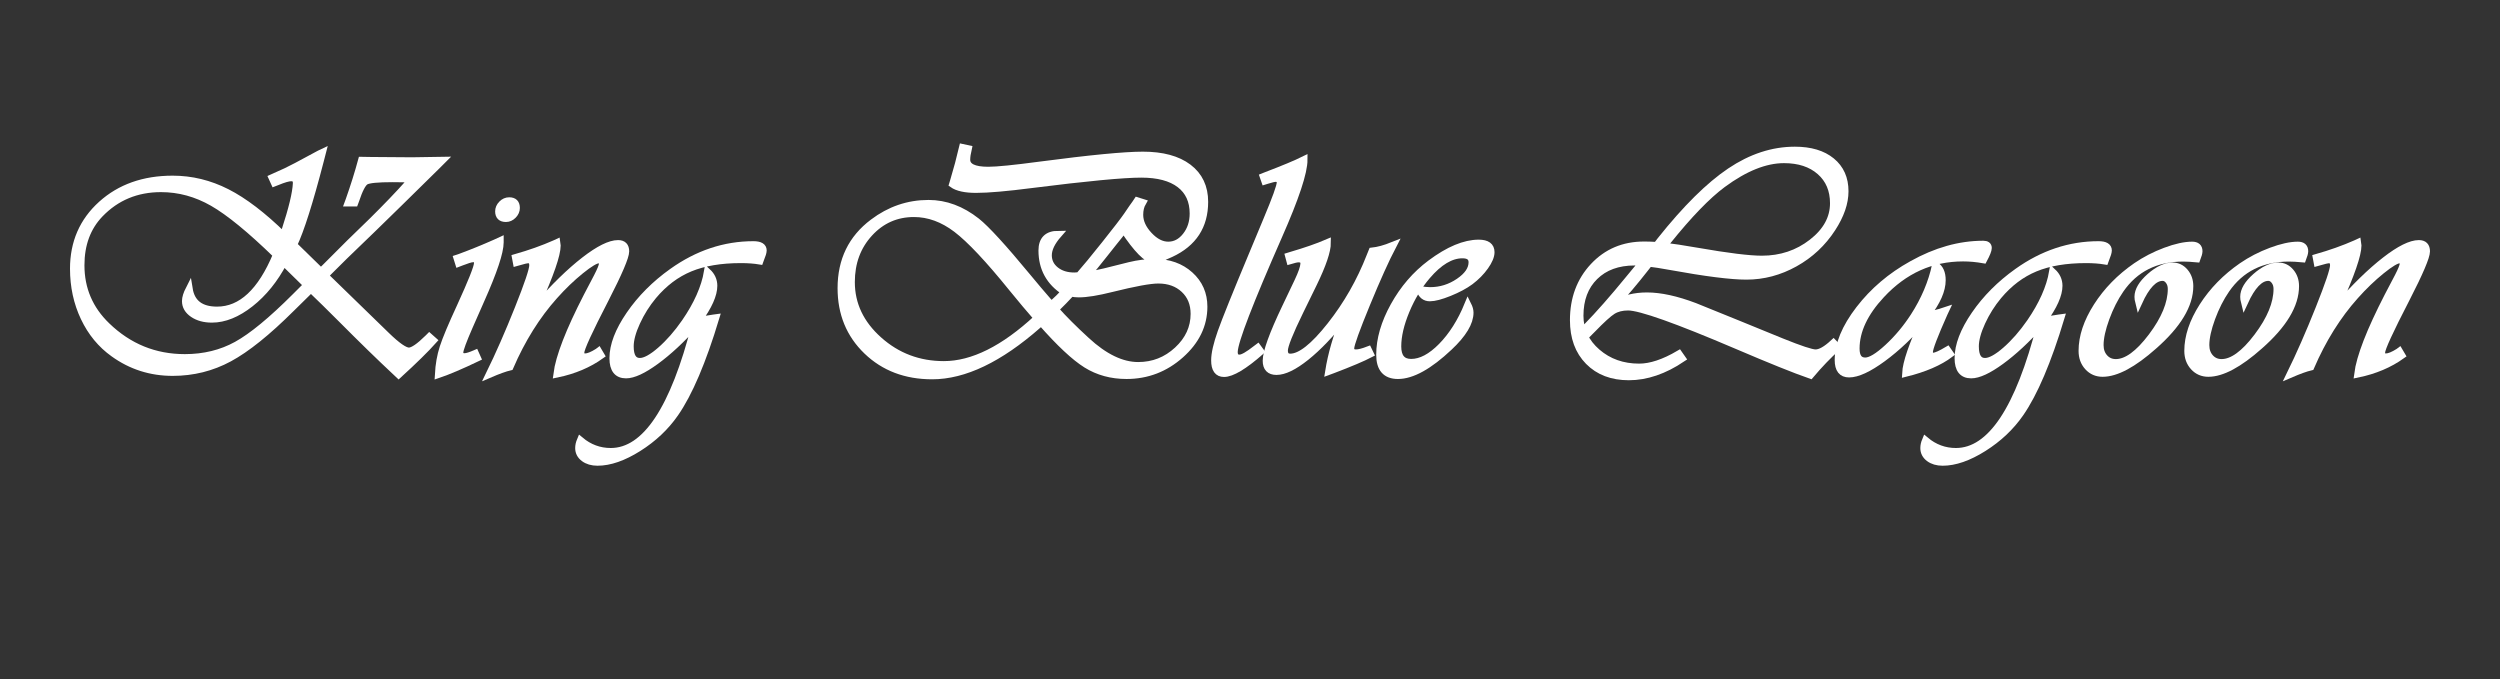 <?xml version="1.0" encoding="utf-8"?>
<!-- Generator: Adobe Adobe Illustrator 24.2.0, SVG Export Plug-In . SVG Version: 6.00 Build 0)  -->
<svg version="1.1" id="Layer_1" xmlns="http://www.w3.org/2000/svg" xmlns:xlink="http://www.w3.org/1999/xlink" x="0px" y="0px"
	 viewBox="0 0 2870 780" style="enable-background:new 0 0 2870 780;" xml:space="preserve">
<rect x="0" y="0" width="2870" height="780" fill="#333333" stroke="none"/>
<style type="text/css">
	.st0{fill:#FFFFFF;stroke:#FFFFFF;stroke-width:8;stroke-miterlimit:10;}
</style>
<g>
	<path class="st0" d="M508.07,184.01l-6.26,6.26c-33.37,32.89-57.86,56.91-73.48,72.04c-26.82,25.74-43.8,42.31-50.95,49.7
		l-4.29,4.47l70.61,68.65c12.27,11.92,20.85,17.88,25.74,17.88c4.53,0,11.86-5.01,21.99-15.02l1.43-1.43l4.83,4.29
		c-8.94,10.01-22.29,23.12-40.04,39.33l-3.4-3.22c-17.88-16.68-38.85-37.12-62.93-61.32c-13.47-13.47-23.84-23.66-31.11-30.57
		l-3.22-3.22l-22.35,21.99c-27.65,27.53-51.49,46.69-71.51,57.48c-20.02,10.79-41.65,16.18-64.89,16.18
		c-25.15,0-47.73-7.21-67.75-21.63c-14.54-10.37-25.86-24.1-33.97-41.21c-8.11-17.1-12.16-35.84-12.16-56.22
		c0-29.91,10.7-54.53,32.09-73.83c21.39-19.31,48.65-28.96,81.79-28.96c21.57,0,42.28,5.04,62.12,15.11
		c19.84,10.07,41.5,26.61,64.98,49.61l1.79-5.54c8.22-25.15,12.57-43.2,13.05-54.17c0.24-4.41-1.73-6.61-5.9-6.61
		c-3.22,0-8.58,1.55-16.09,4.65l-3.22,1.25l-2.68-5.9l1.97-0.89c10.01-4.29,18.77-8.46,26.28-12.51l26.28-14.12
		c0.24-0.12,1.37-0.65,3.4-1.61l-2.68,10.37c-12.16,46.84-22.29,78.78-30.39,95.82l31.29,30.57l4.65-4.47l28.07-28.07l25.56-24.85
		c16.8-16.56,30.93-31.29,42.37-44.16l4.11-4.47c-6.68-0.36-14.12-0.54-22.35-0.54c-17.16,0-27.5,1.01-31.02,3.04
		c-3.52,2.03-7.36,9.36-11.53,21.99l-1.07,2.86h-7.69l1.25-3.4c5.48-15.49,10.25-30.69,14.3-45.59l10.37,0.18l47.55,0.36
		L508.07,184.01z M352.36,327.21l-26.64-26.1c-10.37,19.67-23.12,35.46-38.26,47.38c-15.14,11.92-29.85,17.88-44.16,17.88
		c-8.7,0-15.94-1.97-21.72-5.9c-5.78-3.93-8.67-8.88-8.67-14.84c0-3.69,1.43-8.34,4.29-13.94c2.62,16.21,13.29,24.31,32,24.31
		c27.77,0,50.47-21.15,68.11-63.46c-29.92-29.08-54.29-49.01-73.12-59.8c-18.83-10.79-38.61-16.18-59.35-16.18
		c-28.01,0-51.37,9.72-70.08,29.14c-14.54,15.14-21.81,34.74-21.81,58.82c0,27.29,9.89,50.48,29.68,69.54
		c25.15,24.31,55,36.47,89.56,36.47c22.05,0,41.89-4.85,59.53-14.57c17.64-9.71,40.16-28.27,67.58-55.69L352.36,327.21z"/>
	<path class="st0" d="M574.21,276.26v1.97c0,11.2-7.39,33.37-22.17,66.5l-13.23,30.03c-7.03,16.09-10.67,25.92-10.91,29.5
		c-0.12,3.7,1.9,5.42,6.08,5.18c2.38-0.12,6.32-1.37,11.8-3.75l2.32,5.18c-18.71,8.94-33.67,15.32-44.87,19.13
		c0.59-11.2,2.41-21.54,5.45-31.02c3.04-9.48,9.62-25.18,19.75-47.11c12.87-28.13,19.42-44.57,19.67-49.34
		c0.24-3.69-1.31-5.54-4.65-5.54c-1.55,0-3.58,0.42-6.08,1.25l-7.51,2.68c-0.48,0.12-1.61,0.54-3.4,1.25l-1.79-5.72l3.75-1.25
		c13.23-4.89,26.7-10.37,40.4-16.45L574.21,276.26z M584.58,230.49c5.48,0,8.22,2.74,8.22,8.22c0,3.1-1.22,5.9-3.66,8.4
		c-2.44,2.5-5.22,3.75-8.31,3.75c-5.6,0-8.4-2.74-8.4-8.22c0-3.1,1.22-5.9,3.67-8.4C578.53,231.74,581.36,230.49,584.58,230.49z"/>
	<path class="st0" d="M687.2,403.18l2.86,4.83c-14.3,10.25-31.23,17.4-50.77,21.45c2.5-19.67,14.06-49.52,34.68-89.56l11.62-22.17
		c3.93-7.63,5.9-12.51,5.9-14.66c0-3.22-1.31-4.83-3.93-4.83c-3.7,0-10.7,4.17-21.01,12.51c-10.31,8.34-20.35,18-30.12,28.96
		c-20.26,22.65-37.25,49.82-50.95,81.52c-5.6,1.31-13.53,4.17-23.78,8.58c10.96-22.4,22.02-47.58,33.16-75.53
		c11.14-27.95,16.72-44.48,16.72-49.61c0-4.29-1.73-6.44-5.18-6.44c-1.79,0-5.66,0.89-11.62,2.68c-0.48,0.12-1.13,0.3-1.97,0.54
		l-1.07-5.72c16.68-4.77,31.76-10.13,45.23-16.09l2.32-1.07c0.24,1.55,0.36,2.62,0.36,3.22c0,10.61-7.81,33.19-23.42,67.75
		l-2.5,5.36l3.04-3.4c19.54-22.29,37.57-39.84,54.08-52.65c16.51-12.81,29.41-19.22,38.7-19.22c5.84,0,8.76,2.98,8.76,8.94
		c0,6.2-7.81,24.49-23.42,54.88c-18.71,36.23-28.07,56.61-28.07,61.14c0,3.46,1.61,5.18,4.83,5.18c3.58,0,8.46-1.97,14.66-5.9
		L687.2,403.18z"/>
	<path class="st0" d="M821.81,364.75c-15.14,50.18-30.75,86.82-46.84,109.94c-10.85,15.61-24.88,28.84-42.1,39.69
		c-17.22,10.84-32.86,16.27-46.93,16.27c-6.32,0-11.5-1.52-15.55-4.56c-4.05-3.04-6.08-6.94-6.08-11.71c0-2.86,0.66-5.84,1.97-8.94
		c10.25,8.58,21.87,12.87,34.86,12.87c39.92,0,72.28-48.63,97.07-145.88c-15.73,17.52-30.84,31.55-45.32,42.1
		c-14.48,10.55-25.89,15.82-34.23,15.82c-10.01,0-15.02-6.37-15.02-19.13c0-14.78,6.37-31.46,19.13-50.06
		c12.75-18.59,29.08-34.98,48.98-49.16c29.08-20.74,60.13-31.11,93.14-31.11c7.51,0,11.26,2.21,11.26,6.61
		c0,1.91-1.01,5.3-3.04,10.19l-0.71,1.97c-6.44-1.07-13.71-1.61-21.81-1.61c-23.12,0-42.61,3.28-58.46,9.83
		c-15.85,6.56-29.92,17.16-42.19,31.82c-7.63,9.18-13.94,19.22-18.95,30.12c-5.01,10.9-7.51,20.17-7.51,27.8
		c0,11.56,3.69,17.34,11.08,17.34c5.96,0,13.85-4.29,23.69-12.87s19.22-19.31,28.16-32.18c13.94-20.26,22.53-39.57,25.74-57.92
		c4.89,4.53,7.33,9.89,7.33,16.09c0,10.25-5.9,23.48-17.7,39.69l2.15-0.36l7.51-1.07l7.87-1.25L821.81,364.75z"/>
	<path class="st0" d="M1290.02,263.56c-2.39,3.34-6.08,8.04-11.08,14.12c-2.39,2.98-6.02,7.57-10.91,13.77
		c-8.46,10.73-15.08,18.83-19.84,24.31c5.6-0.6,12.27-1.85,20.02-3.75l28.6-7.15c9.77-2.38,19.37-3.58,28.78-3.58
		c16.33,0,29.82,4.8,40.49,14.39c10.66,9.59,16,21.72,16,36.38c0,20.98-8.91,39.39-26.73,55.24
		c-17.82,15.85-38.53,23.78-62.12,23.78c-17.28,0-32.66-4.2-46.12-12.6c-13.47-8.4-30.75-24.58-51.84-48.54l-3.75,3.4
		c-44.1,38.73-84.56,58.1-121.39,58.1c-30.27,0-55.27-9.5-75-28.51c-19.73-19.01-29.59-43.05-29.59-72.13
		c0-31.94,12.21-57.09,36.65-75.44c19.19-14.54,40.46-21.81,63.82-21.81c19.42,0,37.84,6.85,55.24,20.56
		c10.96,8.7,30.33,29.85,58.1,63.46c9.06,10.97,16.92,20.26,23.6,27.89l4.11,4.47c6.55-5.84,11.56-10.84,15.02-15.02
		c-17.28-11.2-25.92-26.99-25.92-47.37c0-12.39,6.32-18.59,18.95-18.59c-7.75,8.82-11.62,16.87-11.62,24.13
		c0,6.91,2.8,12.6,8.4,17.07c5.6,4.47,12.75,6.7,21.45,6.7c0.95,0,2.74-0.12,5.36-0.36l1.07-1.25c5.96-6.67,15.49-18.23,28.6-34.68
		c13.11-16.45,21.63-27.53,25.56-33.25l6.08-8.94l3.22-4.47c0.47-0.6,1.25-1.73,2.32-3.4l6.26,1.97c-2.27,3.93-3.4,8.64-3.4,14.12
		c0,8.11,3.54,15.94,10.64,23.51c7.09,7.57,14.45,11.35,22.08,11.35c7.87,0,14.6-3.54,20.2-10.64c5.6-7.09,8.4-15.64,8.4-25.65
		c0-14.54-5.12-25.71-15.37-33.52c-10.25-7.8-24.97-11.71-44.16-11.71c-20.74,0-62.75,3.99-126.03,11.98
		c-28.6,3.7-49.82,5.54-63.64,5.54c-12.4,0-21.39-1.97-26.99-5.9l1.07-3.58c4.05-13.47,7.51-26.34,10.37-38.61l6.61,1.43
		c-1.19,5.13-1.79,9.3-1.79,12.51c0,8.11,8.22,12.16,24.67,12.16c10.13,0,29.86-1.97,59.17-5.9c57.92-7.63,97.37-11.44,118.35-11.44
		c22.41,0,39.84,4.71,52.29,14.12c12.45,9.42,18.68,22.59,18.68,39.51c0,27.65-12.93,47.49-38.79,59.53
		c-9.77,4.53-16.45,6.79-20.02,6.79C1316.77,298.07,1305.39,286.57,1290.02,263.56z M1190.8,365.11l-1.61-1.79
		c-7.03-7.98-16.09-18.77-27.17-32.36c-27.06-33.49-48.39-56.16-64-68.02c-15.61-11.86-31.88-17.79-48.8-17.79
		c-20.26,0-37.3,7.54-51.13,22.61c-13.83,15.08-20.74,33.76-20.74,56.04c0,25.63,10.52,47.82,31.55,66.59
		c21.03,18.77,45.91,28.16,74.64,28.16C1116.67,418.56,1152.42,400.74,1190.8,365.11z M1211.53,355.27
		c9.41,10.61,21.27,22.47,35.58,35.58c20.74,19.19,40.58,28.78,59.53,28.78c17.28,0,32.3-5.9,45.05-17.7
		c12.75-11.8,19.13-25.68,19.13-41.65c0-11.56-3.82-20.92-11.44-28.07c-7.63-7.15-17.52-10.73-29.68-10.73
		c-9.42,0-27.29,3.28-53.63,9.83c-16.09,4.05-28.6,6.08-37.54,6.08c-2.98,0-5.96-0.3-8.94-0.89c-0.96,0.96-1.55,1.61-1.79,1.97
		l-6.79,7.15l-7.69,7.69C1213.08,353.55,1212.49,354.2,1211.53,355.27z"/>
	<path class="st0" d="M1497.03,183.3c0,14.54-9.65,43.68-28.96,87.42c-33.49,76.16-50.53,120.38-51.13,132.65
		c-0.24,5.36,1.91,7.93,6.44,7.69c3.46-0.12,9.59-3.63,18.41-10.55l2.15-1.61l3.4,4.65c-19.19,16.8-33.25,25.21-42.19,25.21
		c-7.15,0-10.73-5.01-10.73-15.02c0-7.75,2.47-18.59,7.42-32.54c4.94-13.94,16.77-43.32,35.49-88.13l16.98-40.76
		c10.25-24.43,15.38-38.67,15.38-42.73c0-3.22-1.85-4.83-5.54-4.83c-1.31,0-4.47,0.78-9.47,2.32c-0.6,0.24-1.49,0.54-2.68,0.89
		l-1.79-5.18l2.68-1.07C1473.49,193.84,1488.21,187.71,1497.03,183.3z"/>
	<path class="st0" d="M1599.29,281.62c-8.34,15.97-18.47,38.44-30.39,67.4c-11.92,28.96-18,45.83-18.24,50.59
		c-0.12,3.7,1.91,5.54,6.08,5.54c3.22,0,7.92-1.19,14.12-3.58l2.32,4.83c-8.7,4.53-23.06,10.61-43.08,18.23l-4.83,1.79
		c3.1-19.42,9.06-40.16,17.88-62.21c-15.38,19.43-29.94,34.65-43.71,45.68c-13.77,11.02-25.12,16.54-34.06,16.54
		c-7.87,0-11.8-4.11-11.8-12.33c0-9.89,7.33-30.21,21.99-60.96l14.3-30.03c4.41-9.3,6.73-15.97,6.97-20.02
		c0.24-3.93-1.79-5.9-6.08-5.9c-1.91,0-5.25,0.71-10.01,2.15l-1.43-5.36l2.86-0.89c16.68-4.89,30.57-9.71,41.65-14.48
		c0,9.54-5.3,25.21-15.91,47.02l-15.55,31.82c-11.92,24.43-17.88,39.39-17.88,44.87c0,5.13,2.26,7.69,6.79,7.69
		c11.56,0,26.87-12.07,45.94-36.2c19.07-24.13,34.26-50.74,45.59-79.82l2.32-5.72C1582.07,287.52,1590.11,285.32,1599.29,281.62z"/>
	<path class="st0" d="M1685.1,349.91c1.67,3.34,2.5,6.32,2.5,8.94c0,11.44-7.93,24.61-23.78,39.51
		c-23.12,21.81-42.79,32.72-59,32.72c-13.94,0-20.92-7.92-20.92-23.78c0-17.88,5.45-36.65,16.36-56.31
		c10.91-19.66,24.88-35.87,41.92-48.63c20.74-15.49,39.21-23.24,55.42-23.24c9.41,0,14.12,3.46,14.12,10.37
		c0,4.53-2.27,9.98-6.79,16.36c-4.53,6.38-10.19,12.13-16.98,17.25c-6.32,4.65-14.33,8.94-24.04,12.87
		c-9.72,3.93-17.19,5.9-22.44,5.9c-5.6,0-9.47-3.1-11.62-9.3c5.01,0.72,9,1.07,11.98,1.07c11.92,0,22.91-3.42,32.98-10.28
		c10.07-6.85,15.11-14.27,15.11-22.26c0-5.72-3.7-8.58-11.08-8.58c-13.23,0-26.76,8.11-40.58,24.31
		c-9.77,11.44-17.82,24.79-24.13,40.04c-6.32,15.26-9.48,28.84-9.48,40.76c0,12.28,5.12,18.41,15.38,18.41
		c11.2,0,22.85-6.17,34.95-18.5C1667.07,385.22,1677.12,369.34,1685.1,349.91z"/>
	<path class="st0" d="M1893.37,302.18l-3.93,5.01c-13.23,16.92-24.97,30.75-35.22,41.48c10.37-5.96,22.52-8.94,36.47-8.94
		c15.49,0,33.79,3.99,54.88,11.98l48.98,19.84l50.77,20.74c21.21,8.58,34.2,12.87,38.97,12.87c5.36,0,12.21-3.87,20.56-11.62
		l4.65,4.83c-10.61,9.54-20.98,20.32-31.11,32.36c-18.12-6.32-46.12-17.58-84.02-33.79c-69.48-29.68-111.26-44.51-125.32-44.51
		c-7.03,0-12.93,1.49-17.7,4.47c-4.77,2.98-12.58,10.07-23.42,21.27l-3.22,3.22l-3.58-5.72c14.3-14.66,30.51-33.07,48.63-55.24
		l12.69-15.37c0.24-0.36,1.25-1.61,3.04-3.75c-3.46-0.36-6.44-0.54-8.94-0.54c-19.19,0-34.44,5.57-45.77,16.72
		c-11.32,11.15-16.98,26.13-16.98,44.96c0,16.57,6.58,30.54,19.75,41.92c13.17,11.38,29.23,17.07,48.18,17.07
		c13.23,0,28.48-5.06,45.77-15.2l3.75,5.36c-20.74,13.94-41.18,20.92-61.32,20.92c-19.31,0-34.74-5.87-46.3-17.61
		c-11.56-11.74-17.34-27.5-17.34-47.29c0-24.79,7.66-45.38,22.97-61.77c15.31-16.39,34.65-24.58,58.01-24.58
		c4.17,0,8.28,0.12,12.33,0.36l2.15,0.18l4.65-6.08c29.08-36.47,55.69-62.81,79.82-79.02c24.13-16.21,48.89-24.31,74.28-24.31
		c17.88,0,31.94,4.2,42.19,12.6c10.25,8.4,15.38,19.93,15.38,34.59c0,13.35-4.89,27.53-14.66,42.55
		c-10.97,16.92-25.27,30.3-42.91,40.13c-17.64,9.83-36.17,14.75-55.6,14.75c-17.76,0-46.9-3.69-87.42-11.08
		C1907.02,304.03,1898.97,302.78,1893.37,302.18z M1909.82,282.51c9.41,1.07,22.35,3.04,38.79,5.9c34.8,6.08,59.47,9.12,74.01,9.12
		c21.93,0,41.12-6.41,57.56-19.22c16.45-12.81,24.67-27.8,24.67-44.96c0-15.25-5.16-27.41-15.46-36.47
		c-10.31-9.06-24.11-13.59-41.39-13.59c-21.45,0-44.93,9.42-70.44,28.25c-17.64,13.11-38.68,34.86-63.11,65.25L1909.82,282.51z"/>
	<path class="st0" d="M2235.72,401.75l3.22,4.65c-12.51,9.42-29.62,16.8-51.31,22.17c0.59-12.04,7.69-32.77,21.27-62.21
		c-15.37,18.12-31.2,33.13-47.46,45.05c-16.27,11.92-29.17,17.88-38.7,17.88c-8.34,0-12.51-5.3-12.51-15.91
		c0-17.99,8.04-37.45,24.13-58.37c16.09-20.92,36.29-38.11,60.6-51.58c27.41-15.37,54.7-23.06,81.88-23.06
		c3.81,0,5.72,1.43,5.72,4.29c0,2.39-1.79,6.91-5.36,13.59c-8.11-1.43-15.97-2.15-23.6-2.15c-36.35,0-67.64,14.12-93.86,42.37
		c-19.31,20.74-28.96,41.3-28.96,61.68c0,9.54,3.51,14.3,10.55,14.3c5.96,0,14.54-5.15,25.74-15.46
		c11.2-10.31,21.21-22.26,30.03-35.84c12.16-18.83,20.44-38.37,24.85-58.64c5.12,3.1,7.69,8.82,7.69,17.16
		c0,11.56-5.84,24.85-17.52,39.87c5.72-0.48,12.81-2.15,21.27-5.01l-1.43,3.04c-11.32,25.39-16.98,40.22-16.98,44.51
		c0,3.46,1.61,5.07,4.83,4.83C2222.79,408.67,2228.09,406.29,2235.72,401.75z"/>
	<path class="st0" d="M2366.04,364.75c-15.14,50.18-30.75,86.82-46.84,109.94c-10.85,15.61-24.88,28.84-42.1,39.69
		c-17.22,10.84-32.86,16.27-46.93,16.27c-6.32,0-11.5-1.52-15.55-4.56c-4.05-3.04-6.08-6.94-6.08-11.71c0-2.86,0.66-5.84,1.97-8.94
		c10.25,8.58,21.87,12.87,34.86,12.87c39.92,0,72.28-48.63,97.07-145.88c-15.73,17.52-30.84,31.55-45.32,42.1
		c-14.48,10.55-25.89,15.82-34.23,15.82c-10.01,0-15.02-6.37-15.02-19.13c0-14.78,6.37-31.46,19.13-50.06
		c12.75-18.59,29.08-34.98,48.98-49.16c29.08-20.74,60.13-31.11,93.14-31.11c7.51,0,11.26,2.21,11.26,6.61
		c0,1.91-1.01,5.3-3.04,10.19l-0.71,1.97c-6.44-1.07-13.71-1.61-21.81-1.61c-23.12,0-42.61,3.28-58.46,9.83
		c-15.85,6.56-29.92,17.16-42.19,31.82c-7.63,9.18-13.94,19.22-18.95,30.12c-5,10.9-7.51,20.17-7.51,27.8
		c0,11.56,3.69,17.34,11.08,17.34c5.96,0,13.85-4.29,23.69-12.87c9.83-8.58,19.22-19.31,28.16-32.18
		c13.94-20.26,22.53-39.57,25.74-57.92c4.88,4.53,7.33,9.89,7.33,16.09c0,10.25-5.9,23.48-17.7,39.69l2.15-0.36l7.51-1.07l7.87-1.25
		L2366.04,364.75z"/>
	<path class="st0" d="M2522.11,297.17c-6.32-0.6-11.56-0.89-15.73-0.89c-31.35,0-55.36,12.04-72.04,36.11
		c-6.56,9.54-12.1,20.47-16.63,32.8c-4.53,12.34-6.79,22.68-6.79,31.02c0,5.84,1.7,10.64,5.09,14.39s7.71,5.63,12.96,5.63
		c12.39,0,26.1-9.95,41.12-29.85c15.02-19.9,22.53-38.14,22.53-54.7c0-3.69-0.98-6.82-2.95-9.39c-1.97-2.56-4.32-3.84-7.06-3.84
		c-9.54,0-18.65,9.54-27.35,28.6c-0.6-2.38-0.89-4.47-0.89-6.26c0-7.39,4.59-15.13,13.77-23.24c9.18-8.1,17.88-12.16,26.1-12.16
		c5.48,0,10.13,2.23,13.94,6.7c3.81,4.47,5.72,9.92,5.72,16.36c0,21.57-13.77,44.46-41.3,68.65c-23.6,20.98-43.2,31.46-58.82,31.46
		c-6.79,0-12.42-2.44-16.89-7.33c-4.47-4.89-6.7-11.02-6.7-18.41c0-16.33,5.69-33.4,17.07-51.22
		c11.38-17.82,26.37-33.16,44.96-46.03c10.25-7.03,21.42-12.81,33.52-17.34c12.1-4.53,22.38-6.79,30.84-6.79
		c5.24,0,7.87,2.32,7.87,6.97C2524.44,290.2,2523.66,293.12,2522.11,297.17z"/>
	<path class="st0" d="M2643.5,297.17c-6.32-0.6-11.56-0.89-15.73-0.89c-31.35,0-55.36,12.04-72.04,36.11
		c-6.56,9.54-12.1,20.47-16.63,32.8c-4.53,12.34-6.79,22.68-6.79,31.02c0,5.84,1.7,10.64,5.09,14.39s7.71,5.63,12.96,5.63
		c12.39,0,26.1-9.95,41.12-29.85c15.02-19.9,22.53-38.14,22.53-54.7c0-3.69-0.98-6.82-2.95-9.39c-1.97-2.56-4.32-3.84-7.06-3.84
		c-9.54,0-18.65,9.54-27.35,28.6c-0.6-2.38-0.89-4.47-0.89-6.26c0-7.39,4.59-15.13,13.77-23.24c9.18-8.1,17.88-12.16,26.1-12.16
		c5.48,0,10.13,2.23,13.94,6.7c3.81,4.47,5.72,9.92,5.72,16.36c0,21.57-13.77,44.46-41.3,68.65c-23.6,20.98-43.2,31.46-58.82,31.46
		c-6.79,0-12.42-2.44-16.89-7.33c-4.47-4.89-6.7-11.02-6.7-18.41c0-16.33,5.69-33.4,17.07-51.22
		c11.38-17.82,26.37-33.16,44.96-46.03c10.25-7.03,21.42-12.81,33.52-17.34c12.1-4.53,22.38-6.79,30.84-6.79
		c5.24,0,7.87,2.32,7.87,6.97C2645.82,290.2,2645.05,293.12,2643.5,297.17z"/>
	<path class="st0" d="M2754.52,403.18l2.86,4.83c-14.3,10.25-31.23,17.4-50.77,21.45c2.5-19.67,14.06-49.52,34.68-89.56l11.62-22.17
		c3.93-7.63,5.9-12.51,5.9-14.66c0-3.22-1.31-4.83-3.93-4.83c-3.7,0-10.7,4.17-21.01,12.51c-10.31,8.34-20.35,18-30.12,28.96
		c-20.26,22.65-37.25,49.82-50.95,81.52c-5.6,1.31-13.53,4.17-23.78,8.58c10.96-22.4,22.02-47.58,33.16-75.53
		c11.14-27.95,16.71-44.48,16.71-49.61c0-4.29-1.73-6.44-5.18-6.44c-1.79,0-5.66,0.89-11.62,2.68c-0.48,0.12-1.13,0.3-1.97,0.54
		l-1.07-5.72c16.68-4.77,31.76-10.13,45.23-16.09l2.32-1.07c0.24,1.55,0.36,2.62,0.36,3.22c0,10.61-7.81,33.19-23.42,67.75
		l-2.5,5.36l3.04-3.4c19.54-22.29,37.57-39.84,54.08-52.65c16.5-12.81,29.41-19.22,38.7-19.22c5.84,0,8.76,2.98,8.76,8.94
		c0,6.2-7.81,24.49-23.42,54.88c-18.71,36.23-28.07,56.61-28.07,61.14c0,3.46,1.61,5.18,4.83,5.18c3.58,0,8.46-1.97,14.66-5.9
		L2754.52,403.18z"/>
</g>
</svg>
